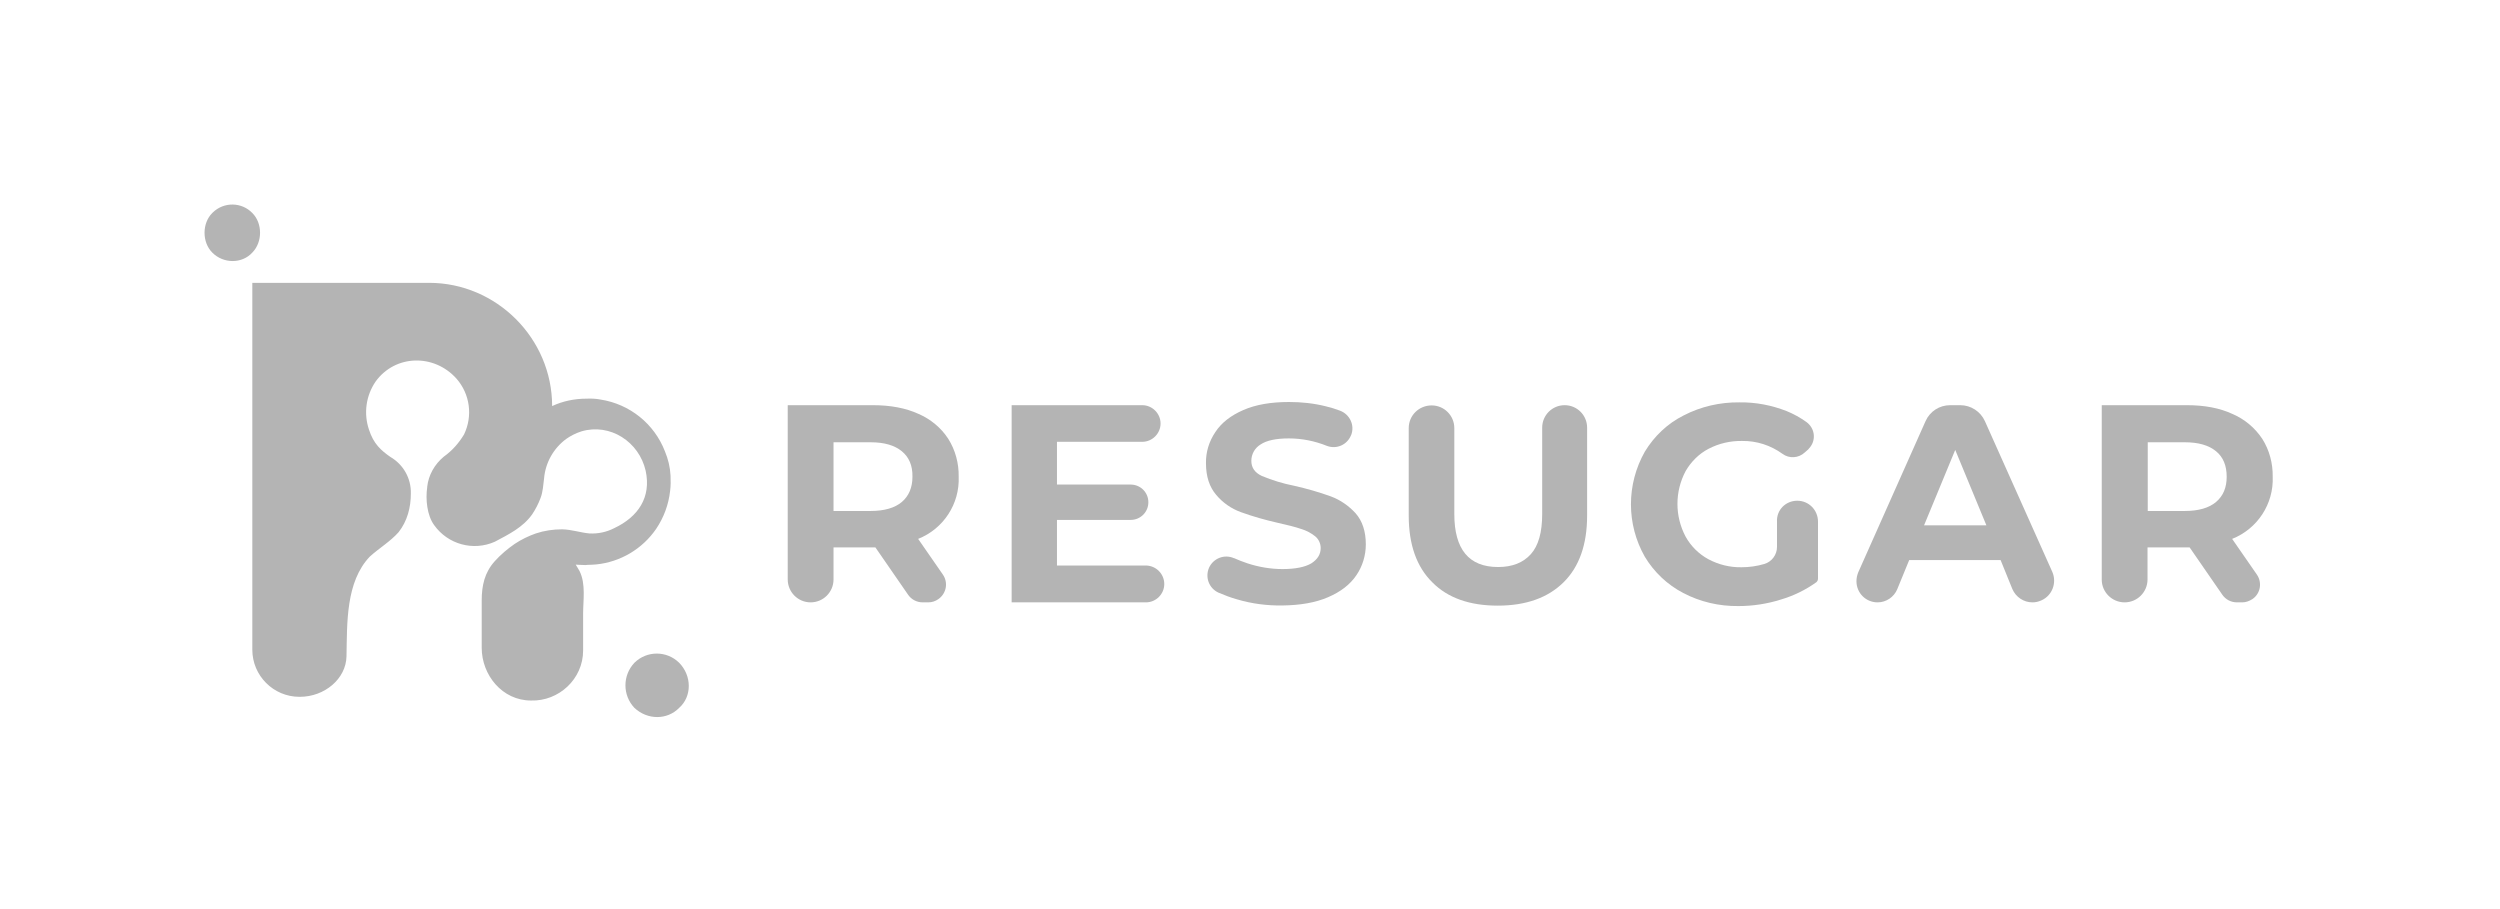 <svg width="110" height="40" viewBox="0 0 110 40" fill="none" xmlns="http://www.w3.org/2000/svg">
<path d="M9.338 9.374C8.887 9.825 8.887 10.66 9.338 11.111C9.828 11.611 10.653 11.611 11.104 11.111C11.555 10.651 11.555 9.825 11.104 9.374C10.633 8.885 9.856 8.875 9.367 9.346C9.357 9.355 9.348 9.365 9.338 9.374Z" fill="#B4B4B4"/>
<path d="M29.882 29.161C29.335 28.623 28.462 28.623 27.915 29.161C27.388 29.718 27.388 30.591 27.915 31.147C28.491 31.685 29.355 31.685 29.882 31.147C30.448 30.648 30.448 29.737 29.882 29.161Z" fill="#B4B4B4"/>
<path d="M25.858 24.854C25.983 24.854 26.108 24.844 26.232 24.835C27.297 24.729 28.266 24.153 28.871 23.27C29.207 22.771 29.418 22.205 29.485 21.601C29.514 21.38 29.514 21.15 29.504 20.929C29.485 20.555 29.399 20.2 29.255 19.854C28.785 18.645 27.71 17.781 26.424 17.58C26.223 17.541 26.012 17.532 25.81 17.541C25.282 17.541 24.764 17.647 24.294 17.867C24.294 14.883 21.838 12.445 18.883 12.445H11.102V28.587C11.102 29.729 12.032 30.66 13.174 30.66C13.184 30.66 13.184 30.66 13.193 30.66C14.277 30.66 15.227 29.873 15.246 28.875C15.275 27.426 15.208 25.602 16.273 24.489C16.686 24.115 17.175 23.827 17.54 23.414C17.923 22.925 18.077 22.33 18.077 21.716C18.096 21.054 17.751 20.439 17.175 20.104C16.762 19.816 16.436 19.528 16.235 18.904C15.995 18.194 16.1 17.416 16.523 16.793C17.386 15.593 19.104 15.555 20.092 16.668C20.677 17.34 20.811 18.299 20.418 19.115C20.188 19.499 19.89 19.835 19.526 20.094C19.123 20.43 18.854 20.9 18.797 21.418V21.438C18.72 21.965 18.787 22.675 19.104 23.107C19.708 23.952 20.821 24.259 21.771 23.837C22.385 23.51 22.999 23.213 23.412 22.637C23.565 22.407 23.69 22.167 23.786 21.908C23.891 21.629 23.901 21.341 23.939 21.054C23.997 20.363 24.352 19.729 24.908 19.317C25.11 19.173 25.34 19.058 25.58 18.981C26.846 18.606 28.122 19.441 28.41 20.718C28.66 21.879 28.084 22.743 27.019 23.242C26.683 23.414 26.309 23.491 25.935 23.472C25.532 23.434 25.148 23.299 24.736 23.29C24.342 23.29 23.949 23.347 23.575 23.472C23.248 23.587 22.932 23.741 22.644 23.933C22.327 24.153 22.03 24.403 21.771 24.691C21.32 25.19 21.195 25.766 21.195 26.428V28.501C21.195 29.7 22.097 30.823 23.364 30.823C24.592 30.861 25.657 29.873 25.657 28.625V27.013C25.657 26.409 25.781 25.698 25.503 25.132C25.455 25.036 25.378 24.931 25.331 24.844L25.522 24.854C25.599 24.854 25.676 24.863 25.762 24.863L25.858 24.854Z" fill="#B4B4B4"/>
<path d="M40.599 26.504C40.34 26.504 40.1 26.379 39.956 26.168L38.517 24.085H36.675V25.496C36.675 26.052 36.224 26.504 35.668 26.504C35.111 26.504 34.66 26.052 34.66 25.496V17.828H38.412C39.179 17.828 39.851 17.953 40.417 18.212C40.945 18.442 41.405 18.817 41.722 19.306C42.038 19.805 42.192 20.39 42.182 20.976C42.23 22.175 41.511 23.27 40.398 23.711L41.482 25.275C41.731 25.63 41.645 26.11 41.29 26.36C41.156 26.456 41.002 26.504 40.839 26.504H40.599V26.504ZM39.678 19.853C39.361 19.594 38.911 19.46 38.306 19.46H36.675V22.483H38.306C38.911 22.483 39.371 22.348 39.678 22.089C39.985 21.83 40.148 21.456 40.148 20.976C40.158 20.486 39.995 20.112 39.678 19.853Z" fill="#B4B4B4"/>
<path d="M51.228 25.698C51.228 26.139 50.863 26.504 50.422 26.504H44.512V17.828H50.259C50.7 17.828 51.065 18.193 51.065 18.634C51.065 19.076 50.7 19.44 50.259 19.44H46.507V21.321H49.75C50.182 21.321 50.528 21.667 50.528 22.099C50.528 22.53 50.182 22.876 49.75 22.876H46.507V24.882H50.422C50.873 24.891 51.228 25.256 51.228 25.698Z" fill="#B4B4B4"/>
<path d="M54.435 26.373C54.157 26.296 53.879 26.19 53.61 26.075C53.197 25.883 53.015 25.403 53.197 24.981C53.389 24.559 53.879 24.376 54.291 24.559C54.291 24.559 54.291 24.559 54.301 24.559C54.493 24.645 54.694 24.722 54.895 24.789C55.395 24.952 55.913 25.039 56.431 25.039C56.997 25.039 57.419 24.952 57.697 24.789C57.966 24.616 58.11 24.396 58.11 24.117C58.11 23.916 58.023 23.724 57.87 23.599C57.688 23.455 57.477 23.34 57.246 23.273C56.997 23.186 56.651 23.1 56.22 23.004C55.673 22.879 55.126 22.726 54.598 22.534C54.176 22.38 53.802 22.121 53.514 21.776C53.217 21.43 53.063 20.97 53.063 20.384C53.053 19.895 53.197 19.424 53.475 19.012C53.744 18.599 54.157 18.282 54.704 18.043C55.251 17.803 55.922 17.688 56.718 17.688C57.265 17.688 57.812 17.745 58.34 17.879C58.551 17.927 58.762 17.995 58.964 18.071C59.395 18.235 59.616 18.714 59.453 19.137C59.453 19.146 59.443 19.146 59.443 19.156C59.271 19.578 58.801 19.78 58.378 19.616C57.851 19.405 57.285 19.29 56.709 19.29C56.152 19.29 55.73 19.377 55.462 19.559C55.212 19.712 55.059 19.981 55.059 20.279C55.059 20.576 55.212 20.797 55.519 20.941C55.98 21.133 56.45 21.277 56.939 21.373C57.486 21.497 58.033 21.651 58.561 21.843C58.973 21.996 59.347 22.256 59.645 22.582C59.942 22.918 60.096 23.378 60.096 23.954C60.096 24.434 59.952 24.914 59.683 25.307C59.405 25.72 58.992 26.037 58.436 26.277C57.88 26.517 57.208 26.632 56.421 26.641C55.749 26.651 55.078 26.564 54.435 26.373Z" fill="#B4B4B4"/>
<path d="M63.021 25.621C62.33 24.939 61.984 23.96 61.984 22.684V18.836C61.984 18.279 62.435 17.838 62.992 17.838C63.548 17.838 63.99 18.289 63.99 18.836V22.617C63.99 24.172 64.632 24.949 65.918 24.949C66.542 24.949 67.022 24.757 67.357 24.383C67.693 24.008 67.856 23.423 67.856 22.617V18.817C67.856 18.27 68.298 17.828 68.845 17.828C69.391 17.828 69.833 18.27 69.833 18.817V22.684C69.833 23.96 69.487 24.939 68.797 25.621C68.106 26.302 67.146 26.648 65.899 26.648C64.671 26.648 63.702 26.312 63.021 25.621Z" fill="#B4B4B4"/>
<path d="M79.08 22.032C79.589 22.032 79.992 22.444 79.992 22.953V25.458C79.992 25.525 79.963 25.582 79.915 25.621C79.445 25.957 78.917 26.216 78.361 26.379C77.756 26.571 77.123 26.667 76.49 26.667C75.645 26.677 74.81 26.485 74.062 26.091C73.362 25.727 72.776 25.17 72.373 24.498C71.558 23.068 71.558 21.312 72.373 19.872C72.786 19.191 73.371 18.634 74.081 18.279C74.839 17.886 75.683 17.694 76.537 17.704C77.248 17.694 77.948 17.828 78.61 18.087C78.917 18.212 79.214 18.375 79.493 18.577C79.838 18.836 79.915 19.316 79.656 19.661C79.627 19.7 79.589 19.738 79.56 19.776L79.406 19.911C79.138 20.16 78.725 20.189 78.428 19.968C77.909 19.594 77.295 19.393 76.653 19.402C76.144 19.393 75.636 19.508 75.175 19.748C74.753 19.968 74.407 20.314 74.168 20.727C73.688 21.629 73.688 22.713 74.168 23.615C74.398 24.028 74.743 24.373 75.165 24.604C75.616 24.844 76.115 24.968 76.624 24.959C76.969 24.959 77.305 24.911 77.631 24.815C77.957 24.719 78.188 24.412 78.188 24.066V22.963C78.159 22.435 78.572 22.032 79.08 22.032Z" fill="#B4B4B4"/>
<path d="M88.026 24.642H84.005L83.478 25.928C83.334 26.273 82.989 26.504 82.614 26.504C82.096 26.504 81.684 26.091 81.684 25.573C81.684 25.438 81.712 25.314 81.76 25.189L84.725 18.529C84.917 18.097 85.339 17.828 85.809 17.828H86.251C86.721 17.828 87.143 18.106 87.335 18.529L90.3 25.16C90.511 25.64 90.3 26.206 89.82 26.417C89.695 26.475 89.561 26.504 89.427 26.504C89.043 26.504 88.697 26.273 88.544 25.918L88.026 24.642ZM87.402 23.116L86.03 19.796L84.658 23.116H87.402Z" fill="#B4B4B4"/>
<path d="M98.425 26.504C98.166 26.504 97.926 26.379 97.782 26.168L96.343 24.085H94.491V25.496C94.491 26.052 94.04 26.504 93.484 26.504C92.927 26.504 92.477 26.052 92.477 25.506V17.828H96.228C96.996 17.828 97.667 17.953 98.224 18.212C98.761 18.442 99.212 18.817 99.538 19.306C99.855 19.805 100.008 20.39 99.999 20.976C100.047 22.175 99.327 23.27 98.214 23.711L99.298 25.275C99.548 25.63 99.462 26.12 99.106 26.36C98.972 26.446 98.819 26.504 98.665 26.504H98.425V26.504ZM97.504 19.853C97.188 19.594 96.737 19.46 96.132 19.46H94.501V22.483H96.132C96.737 22.483 97.197 22.348 97.504 22.089C97.821 21.82 97.974 21.456 97.974 20.976C97.974 20.486 97.821 20.112 97.504 19.853Z" fill="#B4B4B4"/>
</svg>
